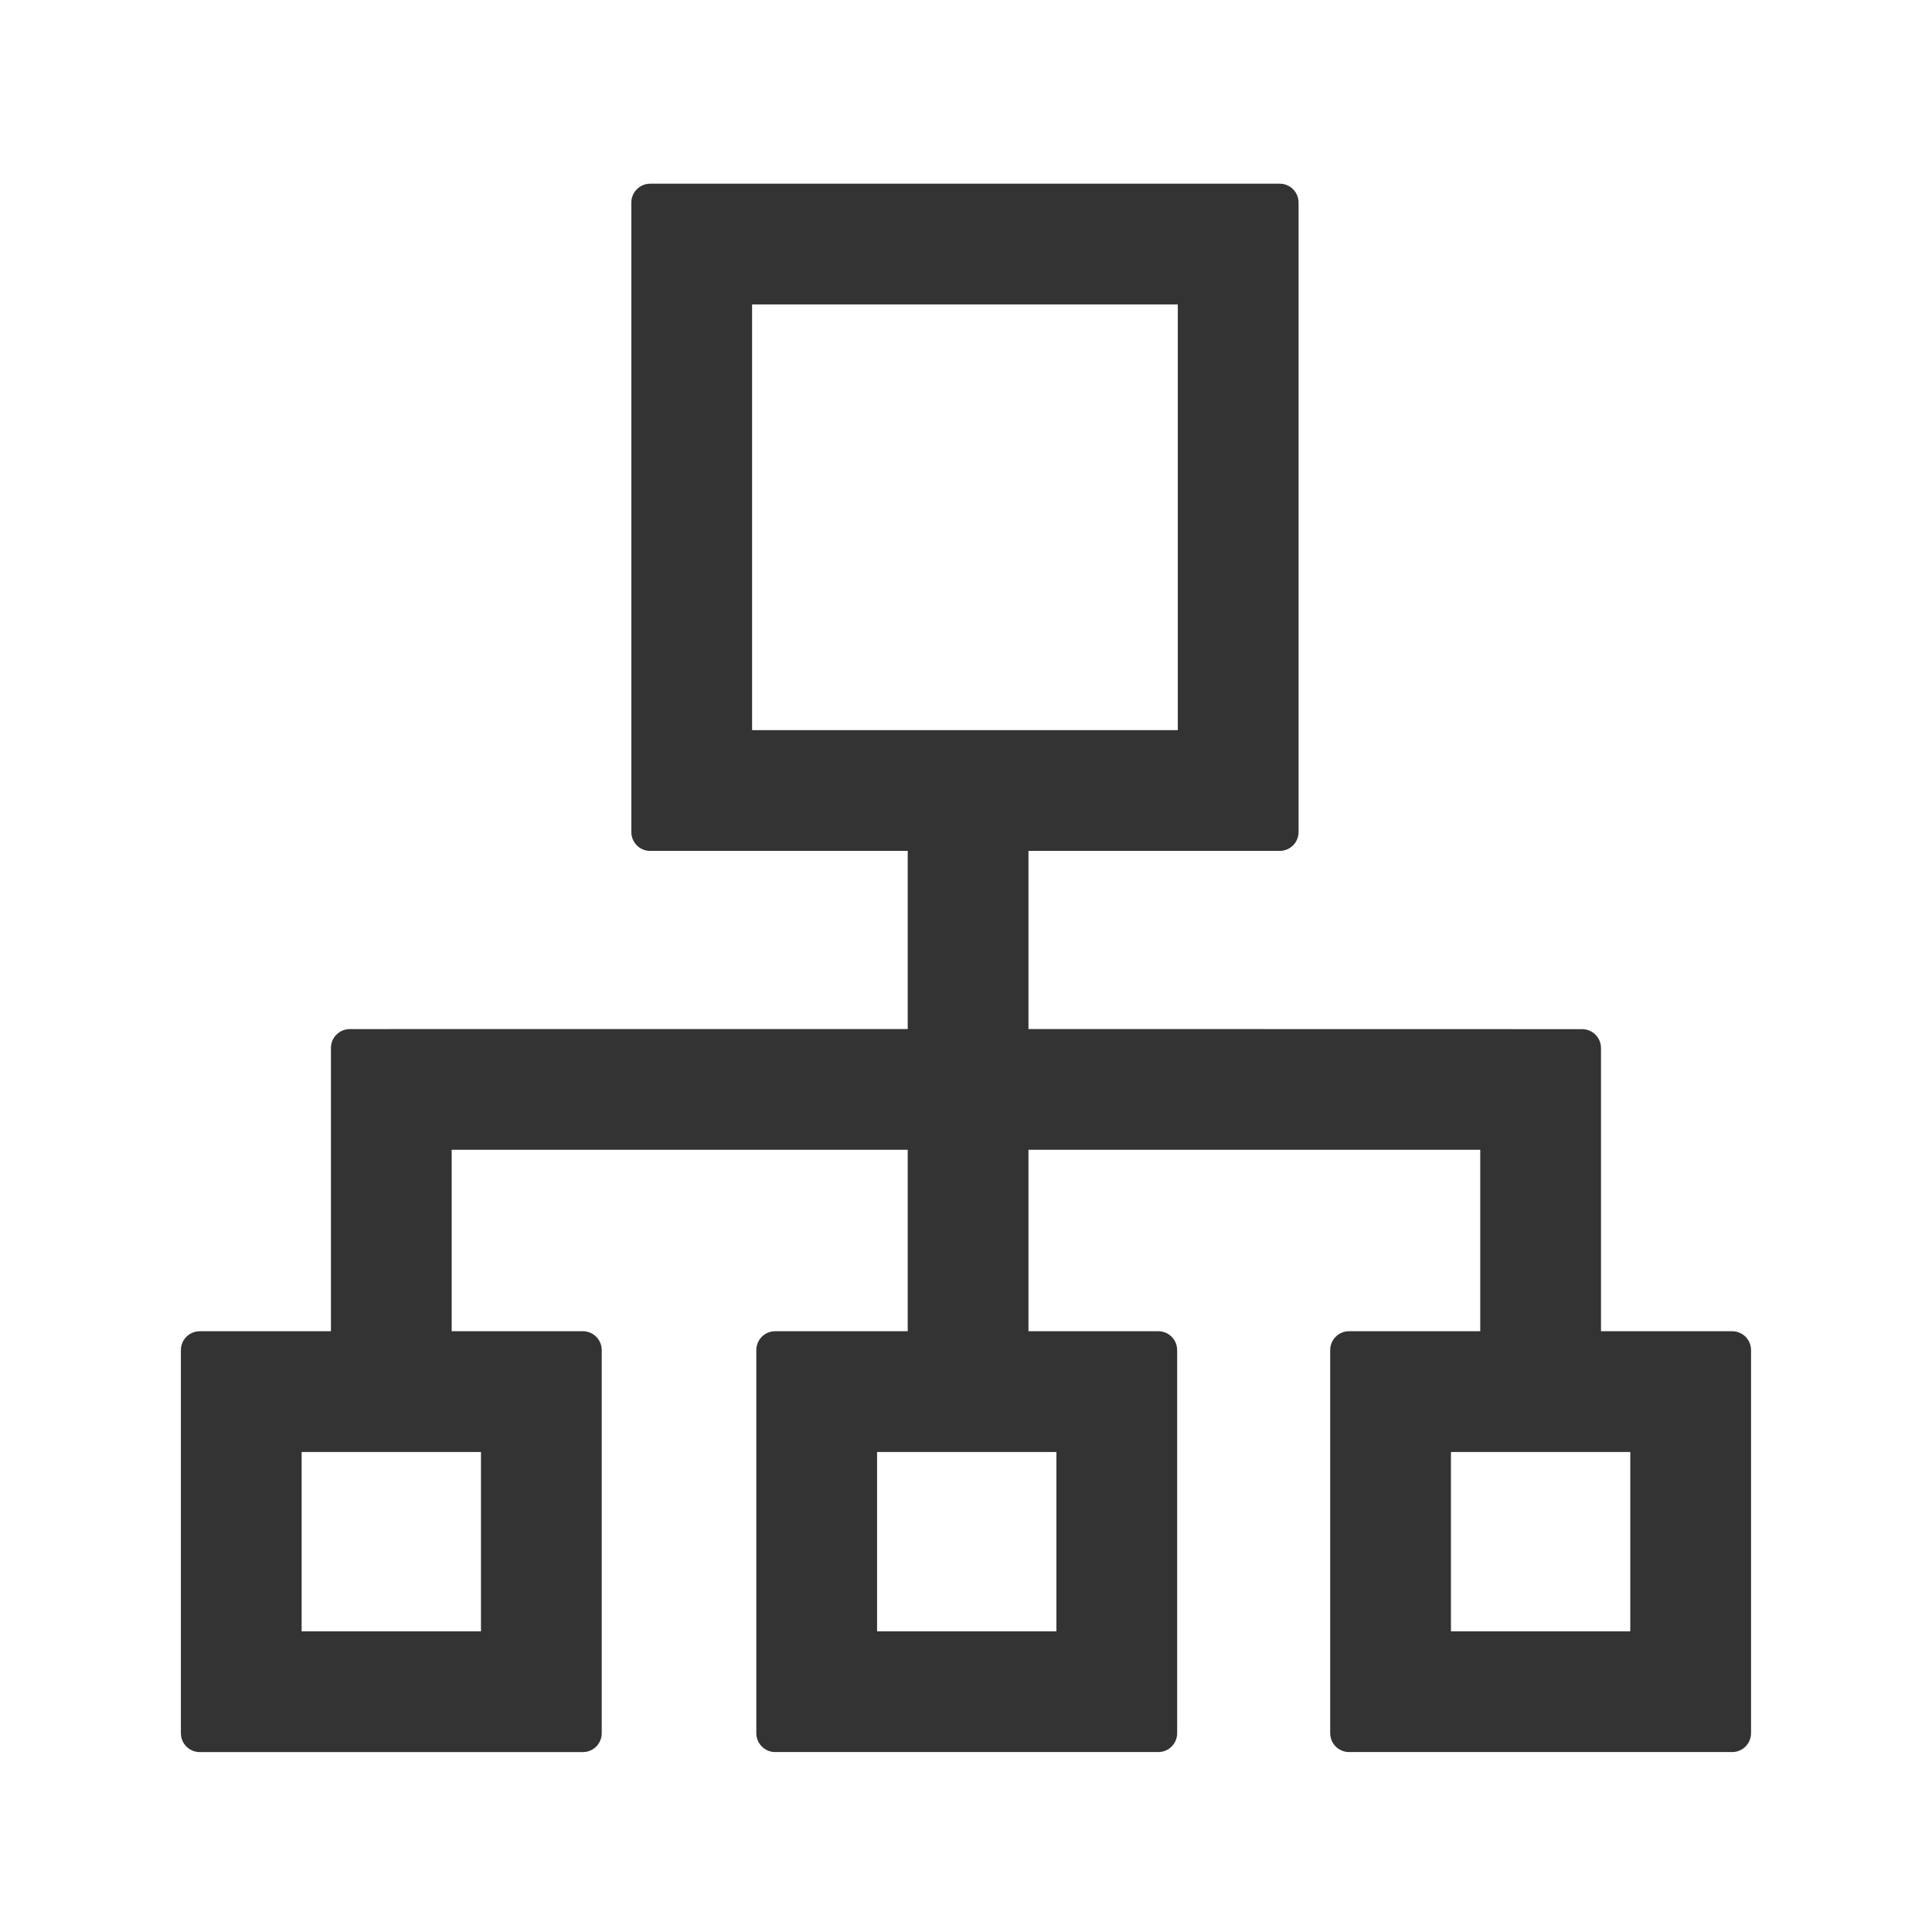 <?xml version="1.0" standalone="no"?><!DOCTYPE svg PUBLIC "-//W3C//DTD SVG 1.1//EN" "http://www.w3.org/Graphics/SVG/1.1/DTD/svg11.dtd"><svg t="1669626347737" class="icon" viewBox="0 0 1024 1024" version="1.1" xmlns="http://www.w3.org/2000/svg" p-id="19457" xmlns:xlink="http://www.w3.org/1999/xlink" width="32" height="32"><path d="M848.56 705.58v-150.1c0-5.53-4.48-10.01-10.01-10.01l-293.44-0.06V451h133.15c5.53 0 10.01-4.48 10.01-10.01V107.37c0-5.53-4.48-10.01-10.01-10.01H344.63c-5.53 0-10.01 4.48-10.01 10.01V441c0 5.53 4.48 10.01 10.01 10.01h136.48v94.41l-295.7 0.02c-5.53 0-10.01 4.48-10.01 10.01v150.14h-69.52c-5.53 0-10.01 4.48-10.01 10.01v203.04c0 5.53 4.48 10.01 10.01 10.01h203.04c5.53 0 10.01-4.48 10.01-10.01V715.58c0-5.53-4.48-10.01-10.01-10.01H239.4v-96.16h241.71v96.16h-70.24c-5.53 0-10.01 4.48-10.01 10.01v203.04c0 5.53 4.48 10.01 10.01 10.01h203.04c5.53 0 10.01-4.48 10.01-10.01V715.58c0-5.53-4.48-10.01-10.01-10.01h-68.8v-96.16h239.45v96.16h-69.52c-5.53 0-10.01 4.48-10.01 10.01v203.04c0 5.53 4.48 10.01 10.01 10.01h203.04c5.53 0 10.01-4.48 10.01-10.01V715.58c0-5.53-4.48-10.01-10.01-10.01h-69.52zM398.62 161.36h225.64V387H398.62V161.36zM254.93 864.63h-95.06v-95.06h95.06v95.06z m304.99 0h-95.06v-95.06h95.06v95.06z m304.17 0h-95.06v-95.06h95.06v95.06z" fill="#333333" p-id="19458"></path></svg>